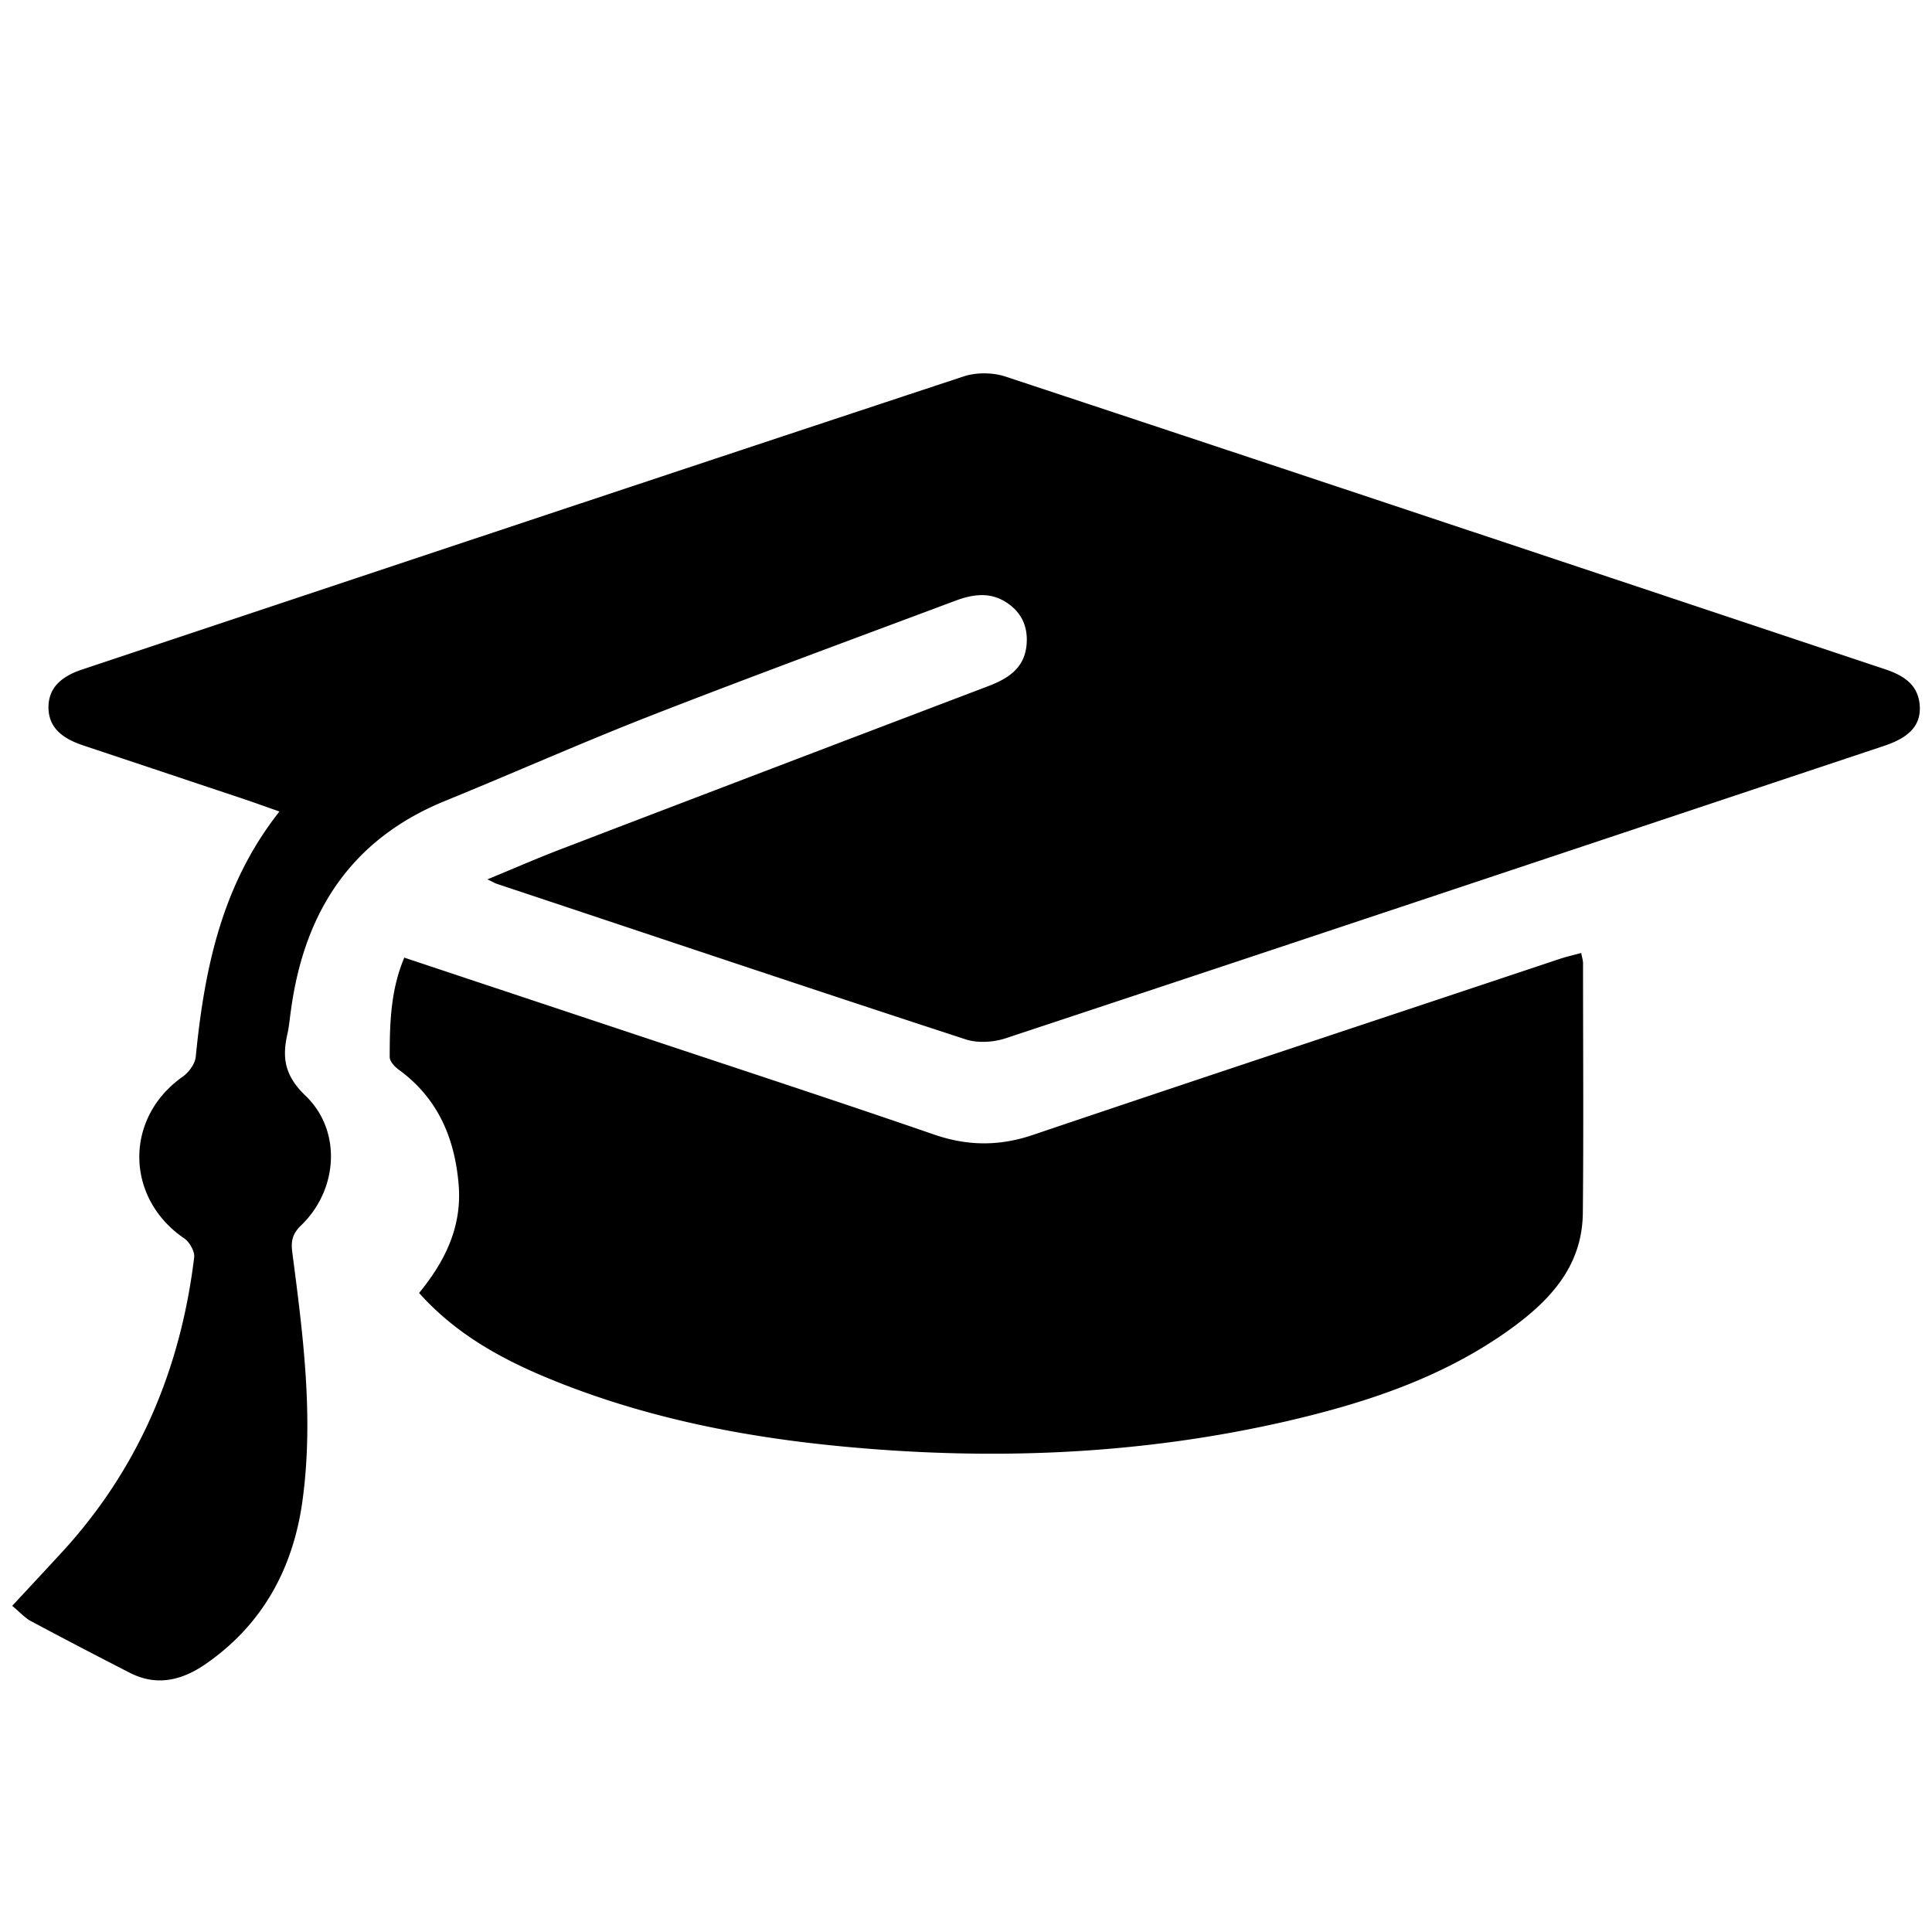 <svg xmlns="http://www.w3.org/2000/svg" viewBox="0 0 1024 1024"><path d="M6.46 851.133a7595.6 7595.6 0 0 0 24.916-26.851c41.565-44.572 64.225-97.735 71.529-157.772.43-3.116-2.362-8.055-5.048-9.987-31.575-21.373-32.114-63.904-1.075-85.813 3.328-2.362 6.659-6.874 6.98-10.741 4.618-46.289 13.639-90.97 44.357-129.849-7.41-2.577-13.854-4.939-20.298-7.089-28.032-9.345-55.955-18.687-83.987-28.032-12.458-4.188-18.042-10.526-18.151-19.977 0-9.56 5.584-16.11 17.936-20.192 155.625-51.876 311.356-103.858 467.088-155.301 6.765-2.256 15.574-2.147 22.339.106 155.516 51.446 310.82 103.319 466.121 155.09 9.881 3.328 17.83 8.27 18.366 19.868.43 9.775-5.478 16.219-18.581 20.622-155.301 51.767-310.496 103.643-465.906 155.09-6.55 2.147-14.929 2.686-21.373.536-82.915-27.066-165.612-54.883-248.312-82.376-1.29-.43-2.362-1.181-5.048-2.362 14.284-5.908 27.281-11.598 40.599-16.646 74.86-28.677 149.826-57.245 224.683-85.707 10.741-4.082 19.441-9.56 20.513-22.124.86-9.881-3.007-17.721-11.598-22.875s-17.615-3.543-26.206-.321c-53.914 20.192-107.937 40.06-161.639 61.003-36.517 14.284-72.28 30.179-108.582 45.002-49.941 20.298-74.751 58.856-81.84 110.732-.645 4.297-.966 8.7-1.932 12.997-2.901 12.673-1.29 22.124 9.56 32.544 19.441 18.581 17.291 49.941-2.256 68.737-4.939 4.727-5.478 8.915-4.618 14.929 5.693 43.606 11.386 87.424 5.263 131.46-4.939 35.336-20.943 64.979-50.801 85.813-12.567 8.806-26.1 12.458-40.705 4.939a3480.696 3480.696 0 0 1-52.627-27.496c-3.222-1.826-5.693-4.727-9.666-7.949zm215.663-165.827c14.178-17.291 22.875-35.657 20.943-57.781-2.147-24.595-11.062-45.432-31.575-60.467-2.256-1.611-4.939-4.512-4.939-6.765 0-17.721.43-35.442 7.734-52.733 41.886 13.963 83.236 27.711 124.586 41.456 52.197 17.4 104.503 34.476 156.485 52.412 17.615 6.014 34.367 6.123 52.091.106 92.796-31.36 185.804-62.078 278.706-93.117 3.758-1.29 7.625-2.147 11.922-3.328.43 2.362.966 3.867.966 5.478 0 44.036.321 88.069-.106 132.105-.215 29.858-19.226 48.439-41.565 64.01-34.797 24.165-74.321 37.053-115.026 46.504-78.297 18.042-157.451 21.052-237.356 13.318-54.453-5.263-107.51-16.11-157.987-37.483-24.059-10.311-46.398-23.09-64.87-43.712z"/></svg>